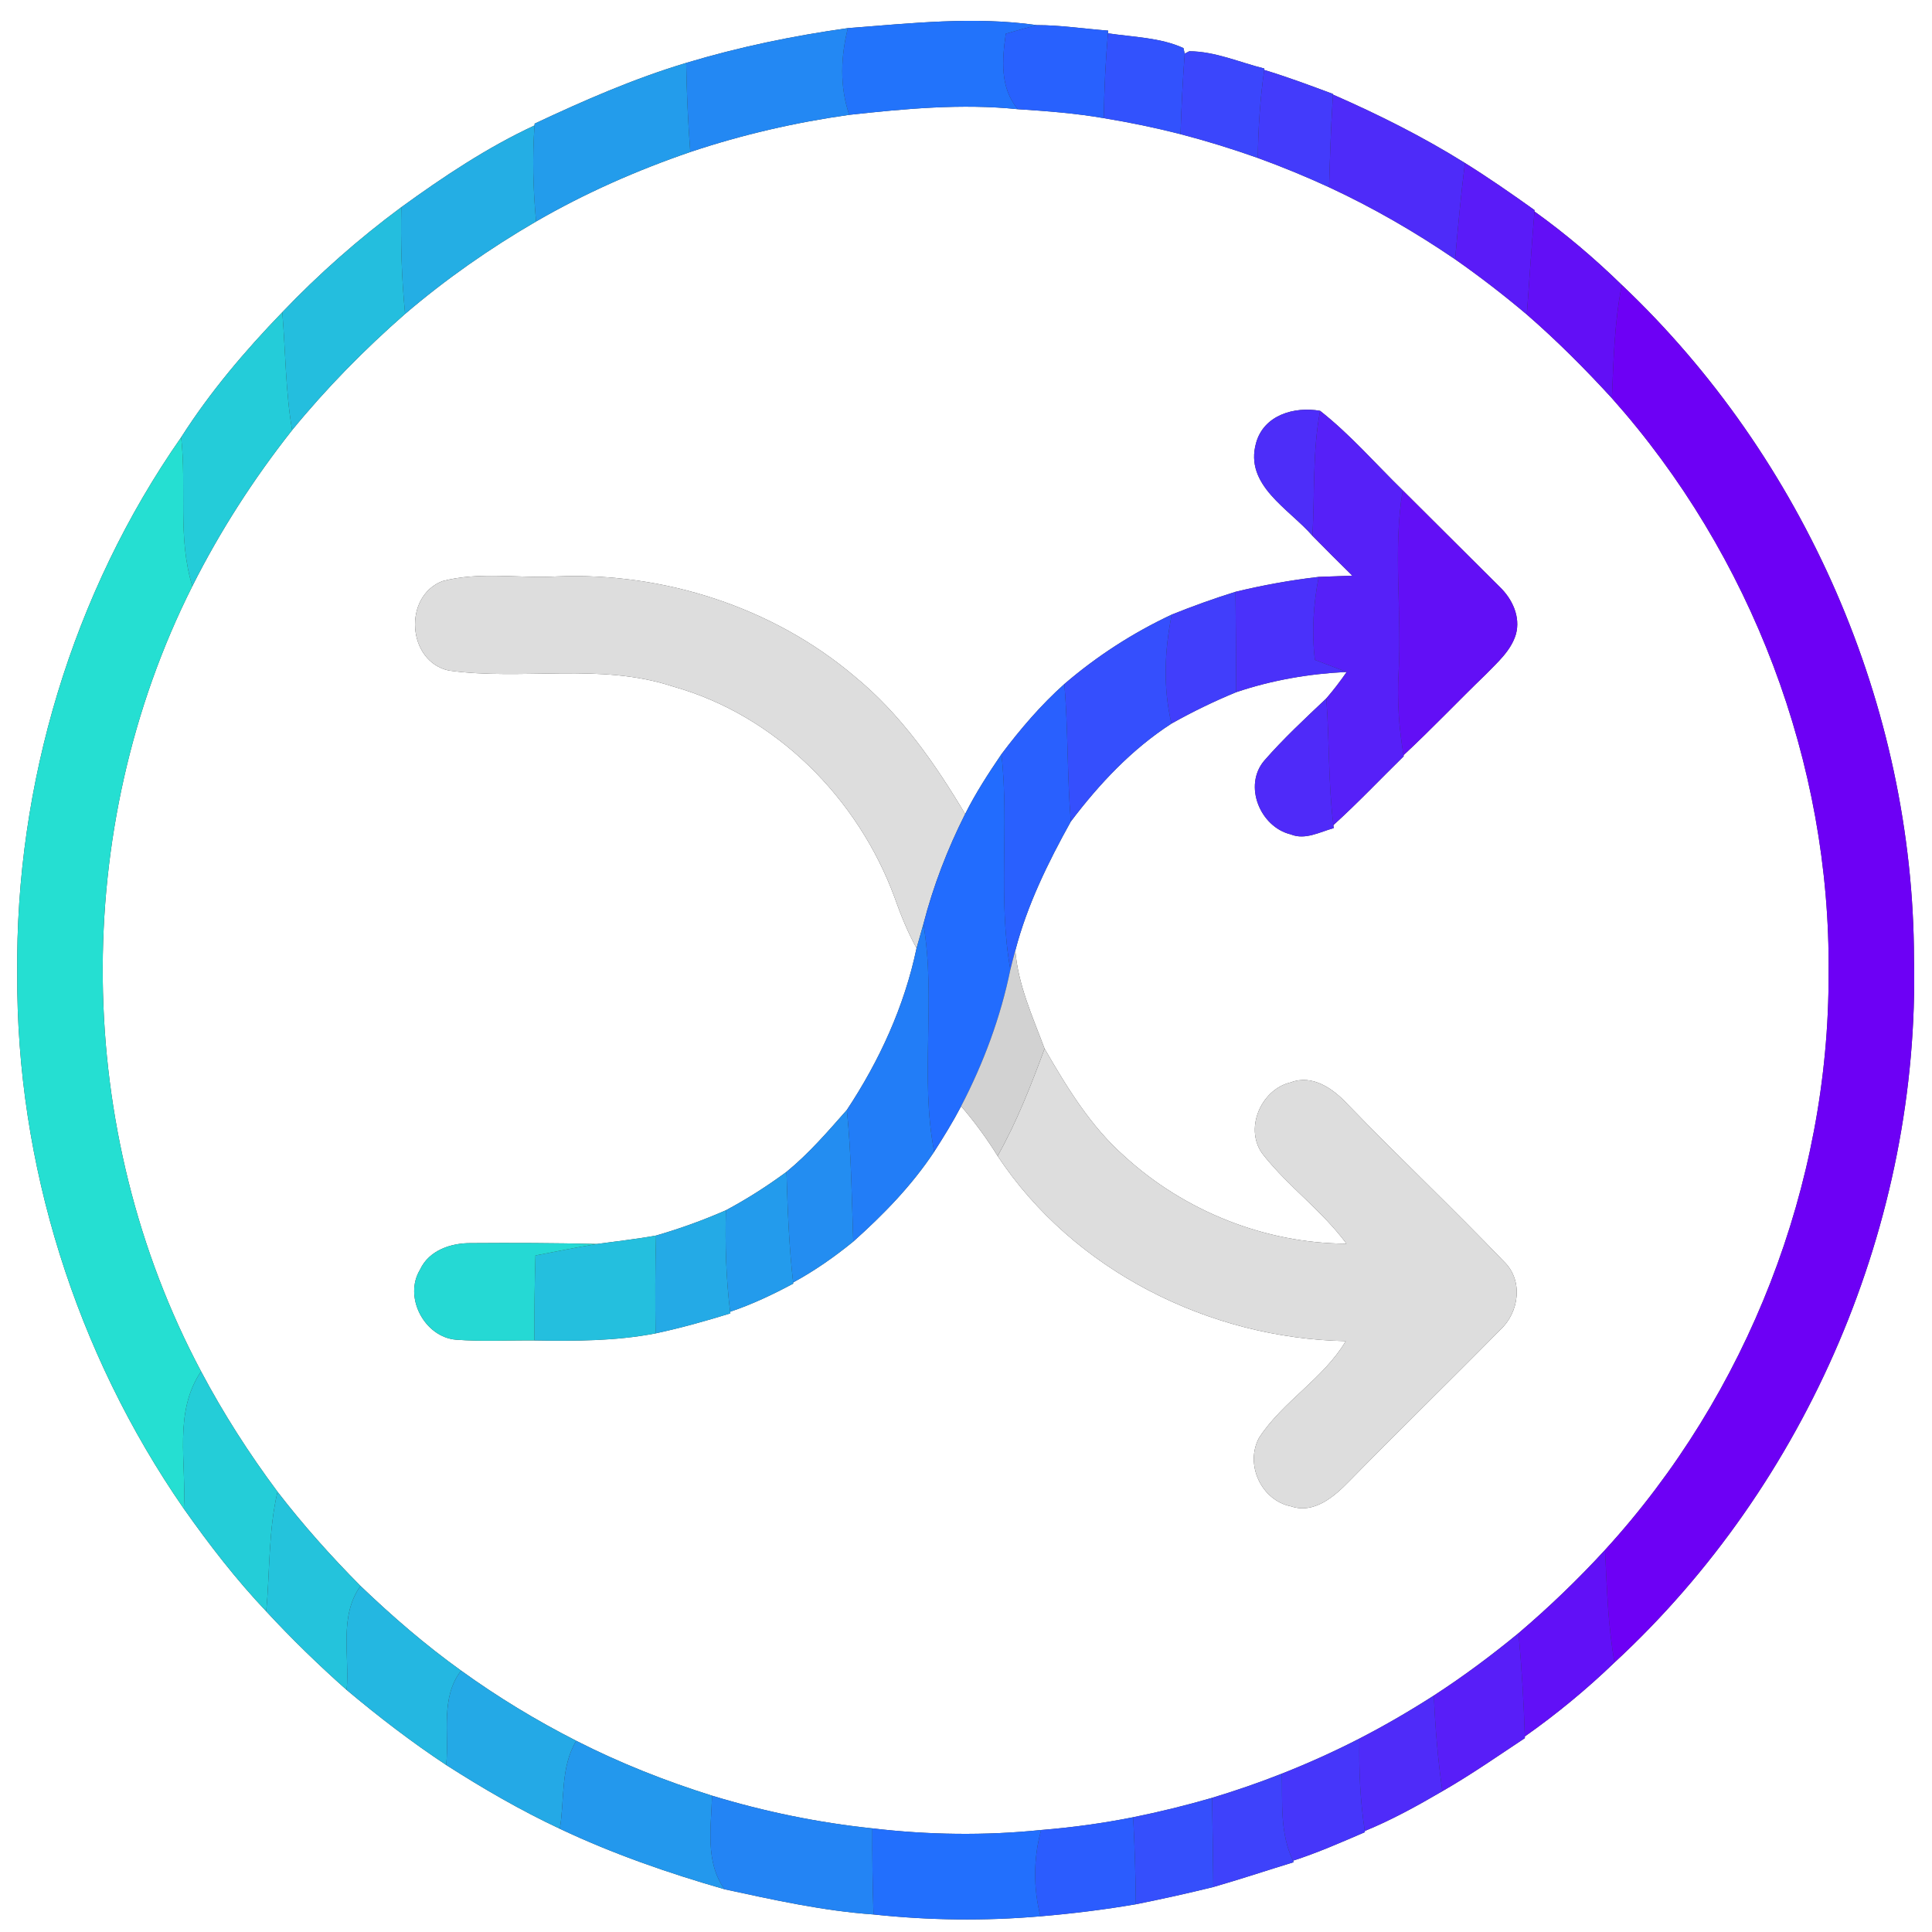 <?xml version="1.0" encoding="UTF-8" ?>
<!DOCTYPE svg PUBLIC "-//W3C//DTD SVG 1.1//EN" "http://www.w3.org/Graphics/SVG/1.1/DTD/svg11.dtd">
<svg width="250pt" height="250pt" viewBox="0 0 250 250" version="1.1" xmlns="http://www.w3.org/2000/svg">
<rect x="0" y="0" width="250" height="250" fill="#333333" stroke="none"/>
<g id="#ffffffff">
<path fill="#ffffff" opacity="1.00" d=" M 0.00 0.00 L 250.00 0.00 L 250.00 250.00 L 0.00 250.00 L 0.00 0.00 M 109.71 3.64 C 102.64 4.63 95.63 6.08 88.79 8.14 C 82.03 10.17 75.56 13.00 69.18 16.00 L 69.17 16.23 C 63.04 19.08 57.39 22.85 51.93 26.81 C 46.42 30.89 41.26 35.44 36.53 40.40 C 31.71 45.39 27.17 50.73 23.44 56.59 C 9.36 76.75 1.97 101.48 2.23 126.05 C 2.10 150.60 9.82 175.07 23.79 195.23 C 27.06 199.87 30.54 204.38 34.45 208.51 C 37.74 212.07 41.23 215.46 44.86 218.68 C 48.98 222.14 53.25 225.42 57.74 228.39 C 62.47 231.42 67.34 234.25 72.44 236.64 C 79.30 239.89 86.48 242.38 93.76 244.47 C 100.13 245.85 106.51 247.27 113.03 247.73 C 120.20 248.50 127.45 248.59 134.63 247.97 C 138.77 247.62 142.89 247.11 146.98 246.41 C 150.34 245.74 153.68 245.00 157.00 244.18 C 160.48 243.18 163.93 242.03 167.39 240.97 L 167.32 240.77 C 170.50 239.75 173.55 238.40 176.62 237.08 L 176.60 236.93 C 180.09 235.50 183.39 233.68 186.64 231.78 C 190.32 229.67 193.79 227.25 197.32 224.91 L 197.31 224.70 C 201.41 221.81 205.30 218.61 208.92 215.12 C 233.91 192.02 248.44 158.07 247.67 124.02 C 247.59 91.42 233.51 59.26 209.86 36.87 C 206.33 33.43 202.56 30.23 198.56 27.36 L 198.57 27.19 C 195.62 25.08 192.64 23.01 189.56 21.09 C 184.11 17.69 178.36 14.81 172.49 12.24 L 172.44 12.97 L 172.49 12.16 C 169.55 11.06 166.60 9.96 163.59 9.05 L 163.61 8.87 C 160.39 8.07 157.26 6.65 153.89 6.63 L 153.30 6.94 L 153.14 6.22 C 150.15 4.85 146.62 4.80 143.37 4.31 L 143.40 3.96 C 140.32 3.73 137.26 3.25 134.17 3.25 C 126.05 2.09 117.84 3.02 109.71 3.64 Z" />
<path fill="#ffffff" opacity="1.00" d=" M 109.89 14.86 C 117.12 14.07 124.43 13.38 131.71 14.13 C 135.43 14.37 139.15 14.65 142.83 15.29 C 146.17 15.84 149.48 16.52 152.76 17.36 C 156.13 18.24 159.47 19.27 162.76 20.44 C 165.88 21.57 168.96 22.84 171.98 24.23 C 177.67 26.87 183.11 30.02 188.29 33.55 C 191.49 35.79 194.59 38.18 197.57 40.70 C 201.46 44.08 205.10 47.73 208.58 51.53 C 226.62 71.78 236.90 98.80 236.62 125.95 C 236.71 153.27 226.12 180.41 207.69 200.56 C 204.19 204.37 200.45 207.97 196.50 211.33 C 193.00 214.21 189.35 216.93 185.54 219.40 C 182.42 221.40 179.21 223.27 175.91 224.97 C 172.64 226.65 169.29 228.16 165.87 229.51 C 162.90 230.68 159.89 231.72 156.84 232.64 C 153.47 233.62 150.07 234.45 146.63 235.15 C 142.70 235.93 138.72 236.48 134.72 236.80 C 127.46 237.55 120.13 237.44 112.88 236.59 C 105.86 235.85 98.90 234.42 92.14 232.36 C 86.11 230.47 80.20 228.13 74.57 225.26 C 69.38 222.62 64.39 219.59 59.67 216.18 C 55.05 212.87 50.75 209.15 46.65 205.22 C 42.83 201.37 39.21 197.32 35.91 193.03 C 32.23 188.09 28.90 182.90 26.02 177.46 C 9.45 146.34 9.04 107.34 24.89 75.85 C 28.48 68.70 32.84 61.94 37.80 55.66 C 42.23 50.24 47.15 45.23 52.42 40.62 C 57.69 36.12 63.38 32.14 69.37 28.66 C 75.69 25.00 82.41 22.04 89.32 19.67 C 96.01 17.43 102.90 15.84 109.89 14.86 M 162.54 57.30 C 160.98 62.79 166.80 65.83 169.83 69.33 C 171.53 71.07 173.26 72.78 174.99 74.49 C 173.54 74.55 172.09 74.60 170.64 74.65 C 167.01 75.07 163.42 75.72 159.87 76.58 C 157.08 77.45 154.33 78.44 151.62 79.53 C 146.61 81.88 141.93 84.90 137.73 88.51 C 134.69 91.23 132.04 94.33 129.59 97.59 C 127.89 100.09 126.24 102.63 124.89 105.33 C 120.98 98.76 116.53 92.39 110.57 87.51 C 99.97 78.54 85.86 74.03 72.04 74.59 C 67.12 74.87 62.04 73.92 57.24 75.20 C 52.13 77.18 52.69 85.60 58.08 86.77 C 67.68 88.10 77.68 85.72 87.07 88.83 C 100.38 92.54 111.04 103.30 115.76 116.14 C 116.55 118.39 117.45 120.61 118.60 122.70 C 117.03 130.21 113.80 137.26 109.58 143.63 C 107.11 146.43 104.67 149.27 101.77 151.64 C 99.28 153.48 96.66 155.15 93.93 156.61 C 90.99 157.90 87.97 158.99 84.89 159.88 C 82.36 160.34 79.79 160.62 77.24 160.97 C 71.82 160.84 66.38 160.82 60.96 160.86 C 58.38 160.83 55.51 161.78 54.36 164.28 C 52.18 167.84 54.93 173.04 59.04 173.36 C 62.40 173.61 65.77 173.42 69.14 173.45 C 74.38 173.54 79.66 173.54 84.83 172.54 C 88.10 171.84 91.32 170.94 94.51 169.95 L 94.48 169.74 C 97.31 168.79 100.01 167.51 102.64 166.10 L 102.63 165.95 C 105.40 164.45 107.98 162.64 110.41 160.66 C 114.31 157.18 117.99 153.40 120.88 149.03 C 122.11 147.11 123.31 145.17 124.37 143.14 C 126.11 145.16 127.69 147.32 129.09 149.58 C 138.91 164.43 156.50 173.20 174.14 173.54 C 171.25 178.41 166.03 181.30 162.94 186.02 C 161.05 189.46 163.19 194.15 167.06 194.92 C 170.06 195.94 172.68 193.63 174.61 191.65 C 181.06 185.07 187.67 178.65 194.13 172.08 C 196.58 169.83 197.14 165.71 194.65 163.28 C 187.99 156.34 180.99 149.72 174.30 142.81 C 172.49 140.86 169.81 138.99 167.03 140.06 C 163.10 140.96 160.87 146.29 163.54 149.53 C 166.79 153.61 171.12 156.71 174.23 160.93 C 163.69 160.90 153.25 156.71 145.50 149.61 C 141.12 145.75 138.06 140.70 135.17 135.70 C 133.63 131.56 131.74 127.47 131.38 123.00 C 132.92 117.10 135.62 111.60 138.56 106.31 C 142.23 101.45 146.44 96.96 151.59 93.63 C 154.30 92.11 157.09 90.75 159.96 89.57 C 164.58 88.01 169.40 87.18 174.26 86.95 C 173.44 88.14 172.56 89.29 171.62 90.38 C 168.86 92.99 166.07 95.58 163.58 98.44 C 160.86 101.67 163.06 107.01 167.02 107.97 C 168.90 108.74 170.78 107.65 172.58 107.16 L 172.54 106.77 C 175.69 103.92 178.61 100.83 181.64 97.86 L 181.62 97.72 C 185.27 94.33 188.69 90.71 192.27 87.26 C 193.77 85.71 195.52 84.21 196.16 82.07 C 196.78 79.80 195.68 77.49 194.06 75.94 C 189.88 71.77 185.70 67.60 181.51 63.44 C 177.97 59.99 174.72 56.22 170.82 53.16 C 167.48 52.57 163.55 53.70 162.54 57.30 Z" />
</g>
<g id="#2273fbff">
<path fill="#2273fb" opacity="1.00" d=" M 109.71 3.64 C 117.84 3.02 126.05 2.09 134.17 3.25 C 132.82 3.60 131.48 3.97 130.15 4.36 C 129.67 7.72 129.37 11.35 131.71 14.13 C 124.43 13.38 117.12 14.07 109.89 14.86 C 108.64 11.20 108.79 7.35 109.71 3.64 Z" />
</g>
<g id="#2388f3ff">
<path fill="#2388f3" opacity="1.00" d=" M 88.79 8.14 C 95.63 6.08 102.64 4.63 109.71 3.64 C 108.79 7.35 108.64 11.20 109.89 14.86 C 102.90 15.84 96.01 17.43 89.32 19.67 C 89.03 15.83 88.85 11.99 88.79 8.14 Z" />
</g>
<g id="#2861feff">
<path fill="#2861fe" opacity="1.00" d=" M 130.15 4.36 C 131.48 3.97 132.82 3.60 134.17 3.25 C 137.26 3.25 140.32 3.73 143.40 3.96 L 143.37 4.31 C 143.05 7.96 142.88 11.62 142.83 15.29 C 139.15 14.65 135.43 14.37 131.71 14.13 C 129.37 11.35 129.67 7.72 130.15 4.36 Z" />
</g>
<g id="#3252fdff">
<path fill="#3252fd" opacity="1.00" d=" M 143.37 4.31 C 146.62 4.80 150.15 4.85 153.14 6.22 L 153.30 6.94 C 153.04 10.41 152.87 13.88 152.76 17.36 C 149.48 16.52 146.17 15.84 142.83 15.29 C 142.88 11.62 143.05 7.96 143.37 4.31 Z" />
</g>
<g id="#3b46fcff">
<path fill="#3b46fc" opacity="1.00" d=" M 153.30 6.94 L 153.89 6.63 C 157.26 6.65 160.39 8.07 163.61 8.87 L 163.59 9.05 C 163.05 12.82 162.81 16.63 162.76 20.44 C 159.47 19.27 156.13 18.24 152.76 17.36 C 152.87 13.88 153.04 10.41 153.30 6.94 Z" />
</g>
<g id="#239cebff">
<path fill="#239ceb" opacity="1.00" d=" M 69.18 16.00 C 75.56 13.00 82.03 10.17 88.79 8.14 C 88.85 11.99 89.03 15.83 89.32 19.67 C 82.41 22.04 75.69 25.00 69.37 28.66 C 68.98 24.53 68.87 20.37 69.17 16.23 L 69.18 16.00 Z" />
</g>
<g id="#433bfbff">
<path fill="#433bfb" opacity="1.00" d=" M 162.76 20.44 C 162.81 16.63 163.05 12.82 163.59 9.05 C 166.60 9.96 169.55 11.06 172.49 12.16 L 172.44 12.97 C 172.21 16.72 172.09 20.47 171.98 24.23 C 168.96 22.84 165.88 21.57 162.76 20.44 Z" />
</g>
<g id="#4e2bf9ff">
<path fill="#4e2bf9" opacity="1.00" d=" M 172.44 12.97 L 172.49 12.24 C 178.36 14.81 184.11 17.69 189.56 21.09 C 189.04 25.23 188.66 29.39 188.29 33.55 C 183.11 30.02 177.67 26.87 171.98 24.23 C 172.09 20.47 172.21 16.72 172.44 12.97 Z" />
</g>
<g id="#24aee4ff">
<path fill="#24aee4" opacity="1.00" d=" M 51.93 26.81 C 57.39 22.85 63.04 19.08 69.17 16.23 C 68.87 20.37 68.98 24.53 69.37 28.66 C 63.38 32.14 57.69 36.12 52.42 40.62 C 51.96 36.03 51.84 31.42 51.93 26.81 Z" />
</g>
<g id="#5a1bf8ff">
<path fill="#5a1bf8" opacity="1.00" d=" M 189.56 21.09 C 192.64 23.01 195.62 25.08 198.57 27.19 L 198.56 27.36 C 198.19 31.80 197.89 36.25 197.57 40.70 C 194.59 38.18 191.49 35.79 188.29 33.55 C 188.66 29.39 189.04 25.23 189.56 21.09 Z" />
</g>
<g id="#24bedeff">
<path fill="#24bede" opacity="1.00" d=" M 36.53 40.40 C 41.26 35.44 46.42 30.89 51.93 26.81 C 51.84 31.42 51.96 36.03 52.42 40.62 C 47.15 45.23 42.23 50.24 37.80 55.66 C 36.94 50.62 36.95 45.49 36.53 40.40 Z" />
</g>
<g id="#620ff6ff">
<path fill="#620ff6" opacity="1.00" d=" M 197.57 40.70 C 197.89 36.25 198.19 31.80 198.56 27.36 C 202.56 30.23 206.33 33.43 209.86 36.87 C 208.90 41.70 208.79 46.63 208.58 51.53 C 205.10 47.73 201.46 44.08 197.57 40.70 Z" />
<path fill="#620ff6" opacity="1.00" d=" M 181.51 63.44 C 185.70 67.60 189.88 71.77 194.06 75.94 C 195.68 77.49 196.78 79.80 196.16 82.07 C 195.52 84.21 193.77 85.71 192.27 87.26 C 188.69 90.71 185.27 94.33 181.62 97.72 C 181.01 94.17 180.77 90.57 180.98 86.97 C 181.43 79.12 180.21 71.24 181.51 63.44 Z" />
</g>
<g id="#6d00f5ff">
<path fill="#6d00f5" opacity="1.00" d=" M 208.58 51.53 C 208.79 46.63 208.90 41.70 209.86 36.87 C 233.51 59.26 247.59 91.42 247.67 124.02 C 248.44 158.07 233.91 192.02 208.92 215.12 C 208.06 210.31 207.93 205.42 207.69 200.56 C 226.12 180.41 236.71 153.27 236.62 125.95 C 236.90 98.80 226.62 71.78 208.58 51.53 Z" />
</g>
<g id="#24ccd9ff">
<path fill="#24ccd9" opacity="1.00" d=" M 23.44 56.59 C 27.17 50.73 31.71 45.39 36.53 40.40 C 36.95 45.49 36.94 50.62 37.80 55.66 C 32.84 61.94 28.48 68.70 24.89 75.85 C 22.95 69.60 24.17 63.00 23.44 56.59 Z" />
</g>
<g id="#4d2df9ff">
<path fill="#4d2df9" opacity="1.00" d=" M 162.54 57.30 C 163.55 53.70 167.48 52.57 170.82 53.16 C 169.82 58.50 170.14 63.94 169.83 69.33 C 166.80 65.83 160.98 62.79 162.54 57.30 Z" />
</g>
<g id="#5620f8ff">
<path fill="#5620f8" opacity="1.00" d=" M 169.83 69.33 C 170.14 63.94 169.82 58.50 170.82 53.16 C 174.72 56.22 177.97 59.99 181.51 63.44 C 180.21 71.24 181.43 79.12 180.98 86.97 C 180.77 90.57 181.01 94.17 181.62 97.72 L 181.64 97.86 C 178.61 100.83 175.69 103.92 172.54 106.77 C 171.86 101.33 172.04 95.84 171.62 90.38 C 172.56 89.29 173.44 88.14 174.26 86.95 C 172.89 86.43 171.52 85.91 170.15 85.39 C 169.71 81.80 169.95 78.19 170.64 74.65 C 172.09 74.60 173.54 74.55 174.99 74.49 C 173.26 72.78 171.53 71.07 169.83 69.33 Z" />
</g>
<g id="#25dfd2ff">
<path fill="#25dfd2" opacity="1.00" d=" M 2.23 126.05 C 1.97 101.48 9.36 76.75 23.44 56.59 C 24.17 63.00 22.95 69.60 24.89 75.85 C 9.04 107.34 9.45 146.34 26.02 177.46 C 22.43 182.73 24.15 189.29 23.79 195.23 C 9.82 175.07 2.10 150.60 2.23 126.05 Z" />
</g>
<g id="#ddddddff">
<path fill="#dddddd" opacity="1.00" d=" M 57.24 75.20 C 62.04 73.92 67.12 74.87 72.04 74.59 C 85.86 74.03 99.97 78.54 110.57 87.51 C 116.53 92.39 120.98 98.76 124.89 105.33 C 122.60 109.87 120.76 114.65 119.49 119.57 C 119.19 120.62 118.89 121.66 118.60 122.70 C 117.45 120.61 116.55 118.39 115.76 116.14 C 111.04 103.30 100.38 92.54 87.07 88.83 C 77.68 85.72 67.68 88.10 58.08 86.77 C 52.69 85.60 52.13 77.18 57.24 75.20 Z" />
<path fill="#dddddd" opacity="1.00" d=" M 135.17 135.70 C 138.06 140.70 141.12 145.75 145.50 149.61 C 153.25 156.71 163.69 160.90 174.23 160.93 C 171.12 156.71 166.79 153.61 163.54 149.53 C 160.87 146.29 163.10 140.96 167.03 140.06 C 169.81 138.99 172.49 140.86 174.30 142.81 C 180.99 149.72 187.99 156.34 194.65 163.28 C 197.14 165.71 196.58 169.83 194.13 172.08 C 187.67 178.65 181.06 185.07 174.61 191.65 C 172.68 193.63 170.06 195.94 167.06 194.92 C 163.19 194.15 161.05 189.46 162.94 186.02 C 166.03 181.30 171.25 178.41 174.14 173.54 C 156.50 173.20 138.91 164.43 129.09 149.58 C 131.58 145.17 133.41 140.44 135.17 135.70 Z" />
</g>
<g id="#4a31faff">
<path fill="#4a31fa" opacity="1.00" d=" M 159.87 76.58 C 163.42 75.72 167.01 75.07 170.64 74.65 C 169.95 78.19 169.71 81.80 170.15 85.39 C 171.52 85.91 172.89 86.43 174.26 86.95 C 169.40 87.18 164.58 88.01 159.96 89.57 C 159.95 85.24 159.92 80.91 159.87 76.58 Z" />
</g>
<g id="#413efbff">
<path fill="#413efb" opacity="1.00" d=" M 151.62 79.53 C 154.33 78.44 157.08 77.45 159.87 76.58 C 159.92 80.91 159.95 85.24 159.96 89.57 C 157.09 90.75 154.30 92.11 151.59 93.63 C 150.48 88.98 150.69 84.19 151.62 79.53 Z" />
</g>
<g id="#354ffdff">
<path fill="#354ffd" opacity="1.00" d=" M 137.73 88.51 C 141.93 84.90 146.61 81.88 151.62 79.53 C 150.69 84.19 150.48 88.98 151.59 93.63 C 146.44 96.96 142.23 101.45 138.56 106.31 C 138.08 100.39 138.22 94.43 137.73 88.51 Z" />
</g>
<g id="#2960feff">
<path fill="#2960fe" opacity="1.00" d=" M 129.59 97.59 C 132.04 94.33 134.69 91.23 137.73 88.51 C 138.22 94.43 138.08 100.39 138.56 106.31 C 135.62 111.60 132.92 117.10 131.38 123.00 C 131.15 123.82 130.94 124.64 130.74 125.47 C 129.10 116.25 130.61 106.87 129.59 97.59 Z" />
</g>
<g id="#4f2af9ff">
<path fill="#4f2af9" opacity="1.00" d=" M 163.58 98.44 C 166.07 95.58 168.86 92.99 171.62 90.38 C 172.04 95.84 171.86 101.33 172.54 106.77 L 172.58 107.16 C 170.78 107.65 168.90 108.74 167.02 107.97 C 163.06 107.01 160.86 101.67 163.58 98.44 Z" />
</g>
<g id="#226cfeff">
<path fill="#226cfe" opacity="1.00" d=" M 124.89 105.33 C 126.24 102.63 127.89 100.09 129.59 97.59 C 130.61 106.87 129.10 116.25 130.74 125.47 C 129.48 131.63 127.27 137.57 124.37 143.14 C 123.31 145.17 122.11 147.11 120.88 149.03 C 119.01 139.30 121.14 129.34 119.49 119.57 C 120.76 114.65 122.60 109.87 124.89 105.33 Z" />
</g>
<g id="#227df7ff">
<path fill="#227df7" opacity="1.00" d=" M 118.60 122.70 C 118.89 121.66 119.19 120.62 119.49 119.57 C 121.14 129.34 119.01 139.30 120.88 149.03 C 117.99 153.40 114.31 157.18 110.41 160.66 C 110.21 154.98 110.16 149.29 109.58 143.63 C 113.80 137.26 117.03 130.21 118.60 122.70 Z" />
</g>
<g id="#d2d2d2ff">
<path fill="#d2d2d2" opacity="1.00" d=" M 130.74 125.47 C 130.94 124.64 131.15 123.82 131.38 123.00 C 131.74 127.47 133.63 131.56 135.17 135.70 C 133.41 140.44 131.58 145.17 129.09 149.58 C 127.69 147.32 126.11 145.16 124.37 143.14 C 127.27 137.57 129.48 131.63 130.74 125.47 Z" />
</g>
<g id="#238df1ff">
<path fill="#238df1" opacity="1.00" d=" M 101.77 151.64 C 104.67 149.27 107.11 146.43 109.58 143.63 C 110.16 149.29 110.21 154.98 110.41 160.66 C 107.98 162.64 105.40 164.45 102.63 165.95 C 102.09 161.20 101.91 156.42 101.77 151.64 Z" />
</g>
<g id="#239becff">
<path fill="#239bec" opacity="1.00" d=" M 93.93 156.61 C 96.66 155.15 99.28 153.48 101.77 151.64 C 101.91 156.42 102.09 161.20 102.63 165.95 L 102.64 166.10 C 100.01 167.51 97.31 168.79 94.48 169.74 C 93.94 165.39 93.82 161.00 93.93 156.61 Z" />
</g>
<g id="#24aae6ff">
<path fill="#24aae6" opacity="1.00" d=" M 84.89 159.88 C 87.97 158.99 90.99 157.90 93.93 156.61 C 93.82 161.00 93.94 165.39 94.48 169.74 L 94.51 169.95 C 91.32 170.94 88.10 171.84 84.83 172.54 C 84.77 168.32 84.78 164.10 84.89 159.88 Z" />
</g>
<g id="#24bfdeff">
<path fill="#24bfde" opacity="1.00" d=" M 77.24 160.97 C 79.79 160.62 82.36 160.34 84.89 159.88 C 84.78 164.10 84.77 168.32 84.83 172.54 C 79.66 173.54 74.38 173.54 69.14 173.45 C 69.13 169.78 69.18 166.12 69.29 162.46 C 71.94 161.95 74.58 161.41 77.24 160.97 Z" />
</g>
<g id="#25d9d4ff">
<path fill="#25d9d4" opacity="1.00" d=" M 54.36 164.28 C 55.51 161.78 58.38 160.83 60.96 160.86 C 66.38 160.82 71.82 160.84 77.24 160.97 C 74.58 161.41 71.94 161.95 69.29 162.46 C 69.18 166.12 69.13 169.78 69.14 173.45 C 65.77 173.42 62.40 173.61 59.04 173.36 C 54.93 173.04 52.18 167.84 54.36 164.28 Z" />
</g>
<g id="#24cdd8ff">
<path fill="#24cdd8" opacity="1.00" d=" M 26.02 177.46 C 28.90 182.90 32.23 188.09 35.91 193.03 C 34.72 198.11 34.93 203.35 34.45 208.51 C 30.54 204.38 27.06 199.87 23.79 195.23 C 24.15 189.29 22.43 182.73 26.02 177.46 Z" />
</g>
<g id="#24c3dcff">
<path fill="#24c3dc" opacity="1.00" d=" M 34.45 208.51 C 34.93 203.35 34.72 198.11 35.91 193.03 C 39.21 197.32 42.83 201.37 46.65 205.22 C 43.84 209.13 45.25 214.21 44.86 218.68 C 41.23 215.46 37.74 212.07 34.45 208.51 Z" />
</g>
<g id="#6110f7ff">
<path fill="#6110f7" opacity="1.00" d=" M 196.50 211.33 C 200.45 207.97 204.19 204.37 207.69 200.56 C 207.93 205.42 208.06 210.31 208.92 215.12 C 205.30 218.61 201.41 221.81 197.31 224.70 C 197.18 220.24 196.90 215.78 196.50 211.33 Z" />
</g>
<g id="#24b7e1ff">
<path fill="#24b7e1" opacity="1.00" d=" M 44.86 218.68 C 45.25 214.21 43.84 209.13 46.65 205.22 C 50.75 209.15 55.05 212.87 59.67 216.18 C 56.96 219.65 58.14 224.33 57.74 228.39 C 53.25 225.42 48.98 222.14 44.86 218.68 Z" />
</g>
<g id="#581ef8ff">
<path fill="#581ef8" opacity="1.00" d=" M 185.54 219.40 C 189.35 216.93 193.00 214.21 196.50 211.33 C 196.90 215.78 197.18 220.24 197.31 224.70 L 197.32 224.91 C 193.79 227.25 190.32 229.67 186.64 231.78 C 186.06 227.67 185.71 223.54 185.54 219.40 Z" />
</g>
<g id="#24a9e6ff">
<path fill="#24a9e6" opacity="1.00" d=" M 57.74 228.39 C 58.14 224.33 56.96 219.65 59.67 216.18 C 64.39 219.59 69.38 222.62 74.57 225.26 C 72.50 228.67 73.08 232.84 72.44 236.64 C 67.34 234.25 62.47 231.42 57.74 228.39 Z" />
</g>
<g id="#4f2bf9ff">
<path fill="#4f2bf9" opacity="1.00" d=" M 175.91 224.97 C 179.21 223.27 182.42 221.40 185.54 219.40 C 185.71 223.54 186.06 227.67 186.64 231.78 C 183.39 233.68 180.09 235.50 176.60 236.93 C 176.00 232.97 175.82 228.97 175.91 224.97 Z" />
</g>
<g id="#4636faff">
<path fill="#4636fa" opacity="1.00" d=" M 165.87 229.51 C 169.29 228.16 172.64 226.65 175.91 224.97 C 175.82 228.97 176.00 232.97 176.60 236.93 L 176.62 237.08 C 173.55 238.40 170.50 239.75 167.32 240.77 C 165.60 237.27 165.96 233.29 165.87 229.51 Z" />
</g>
<g id="#2398edff">
<path fill="#2398ed" opacity="1.00" d=" M 72.44 236.64 C 73.08 232.84 72.50 228.67 74.57 225.26 C 80.20 228.13 86.11 230.47 92.14 232.36 C 92.03 236.43 91.21 240.92 93.76 244.47 C 86.48 242.38 79.30 239.89 72.44 236.64 Z" />
</g>
<g id="#3e42fbff">
<path fill="#3e42fb" opacity="1.00" d=" M 156.84 232.64 C 159.89 231.72 162.90 230.68 165.87 229.51 C 165.96 233.29 165.60 237.27 167.32 240.77 L 167.39 240.97 C 163.93 242.03 160.48 243.18 157.00 244.18 C 156.96 240.33 156.91 236.48 156.84 232.64 Z" />
</g>
<g id="#2384f4ff">
<path fill="#2384f4" opacity="1.00" d=" M 92.14 232.36 C 98.90 234.42 105.86 235.85 112.88 236.59 C 112.86 240.31 112.91 244.02 113.03 247.73 C 106.51 247.27 100.13 245.85 93.76 244.47 C 91.21 240.92 92.03 236.43 92.14 232.36 Z" />
</g>
<g id="#354ffcff">
<path fill="#354ffc" opacity="1.00" d=" M 146.63 235.15 C 150.07 234.45 153.47 233.62 156.84 232.64 C 156.91 236.48 156.96 240.33 157.00 244.18 C 153.68 245.00 150.34 245.74 146.98 246.41 C 146.94 242.65 146.83 238.90 146.63 235.15 Z" />
</g>
<g id="#2b5cfeff">
<path fill="#2b5cfe" opacity="1.00" d=" M 134.72 236.80 C 138.72 236.48 142.70 235.93 146.63 235.15 C 146.83 238.90 146.94 242.65 146.98 246.41 C 142.89 247.11 138.77 247.62 134.63 247.97 C 133.70 244.29 133.71 240.47 134.72 236.80 Z" />
</g>
<g id="#226ffdff">
<path fill="#226ffd" opacity="1.00" d=" M 112.88 236.59 C 120.13 237.44 127.46 237.55 134.72 236.80 C 133.71 240.47 133.70 244.29 134.63 247.97 C 127.45 248.59 120.20 248.50 113.03 247.73 C 112.91 244.02 112.86 240.31 112.88 236.59 Z" />
</g>
</svg>
